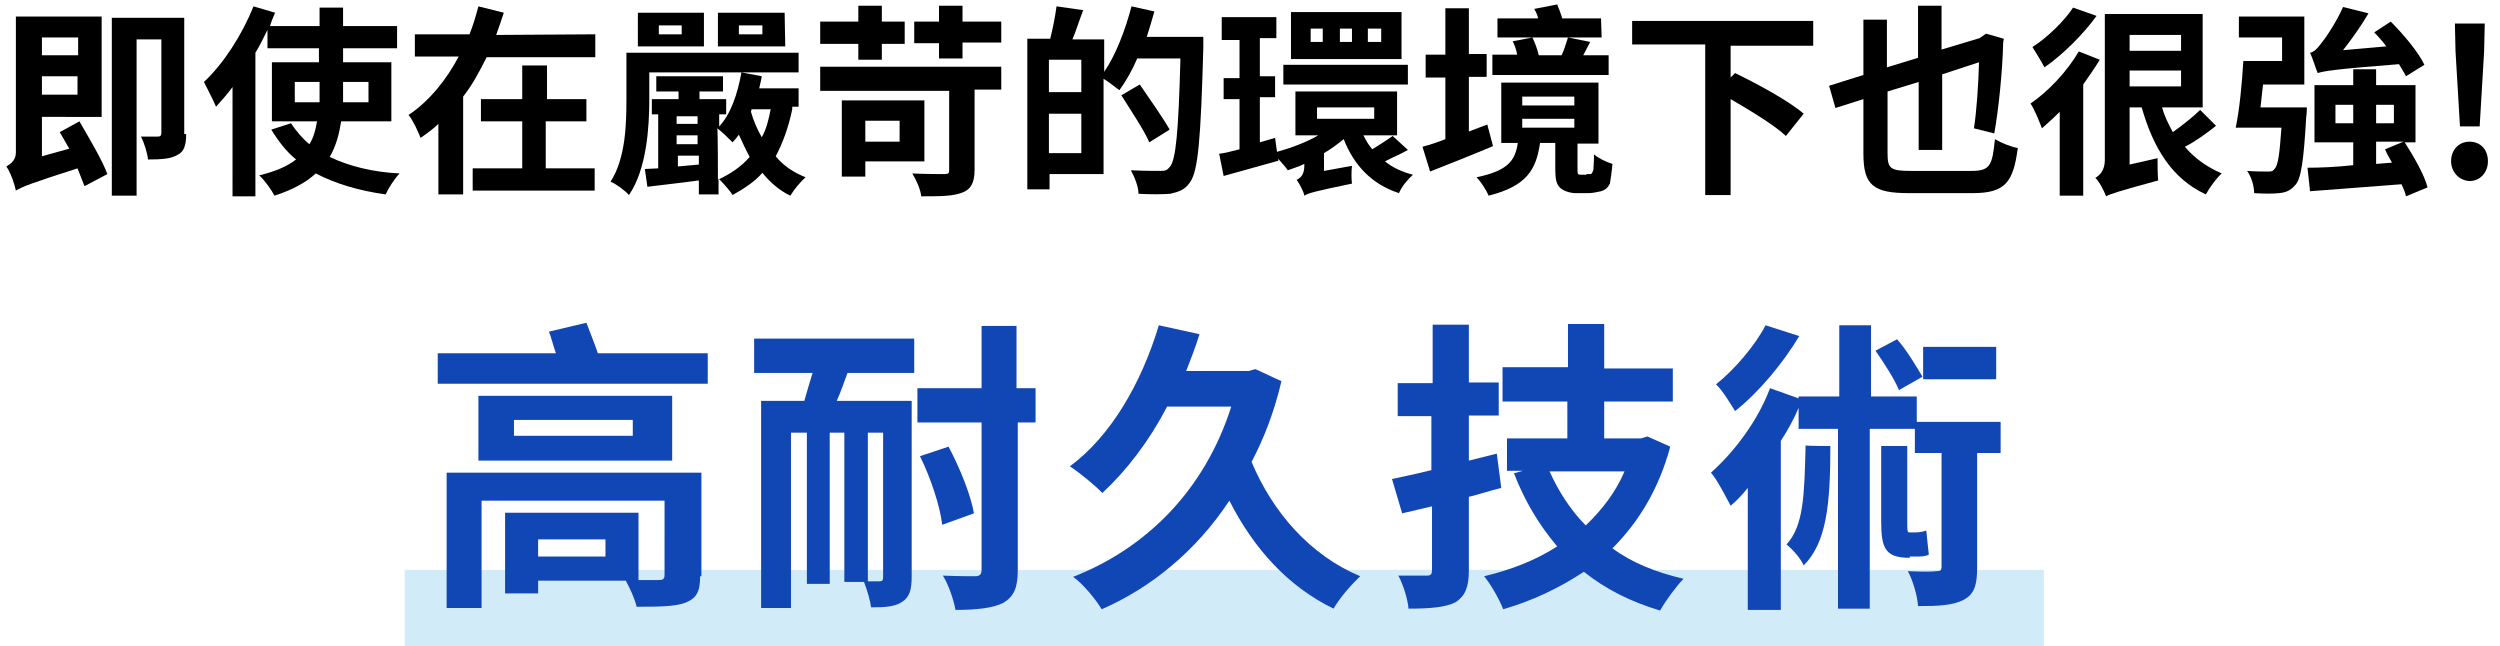 <?xml version="1.0" encoding="utf-8"?>
<!-- Generator: Adobe Illustrator 26.0.3, SVG Export Plug-In . SVG Version: 6.00 Build 0)  -->
<svg version="1.1" id="head-block-04_sp.svg" xmlns="http://www.w3.org/2000/svg" xmlns:xlink="http://www.w3.org/1999/xlink"
	 x="0px" y="0px" viewBox="0 0 393.5 101.7" style="enable-background:new 0 0 393.5 101.7;" xml:space="preserve">
<style type="text/css">
	.st0{opacity:0.2;fill:#1E9FE0;enable-background:new    ;}
	.st1{fill:#1147B4;}
</style>
<rect id="長方形_978" x="63.7" y="89.7" class="st0" width="258" height="13"/>
<g>
	<path class="st1" d="M111.4,55.6v4.8H68.9v-4.8h18.6c-0.4-1.1-0.7-2.4-1.1-3.4l5.9-1.4c0.6,1.6,1.3,3.3,1.8,4.8
		C94.1,55.6,111.4,55.6,111.4,55.6z M110.2,90.7c0,2.5-0.6,3.5-2.4,4.2c-1.7,0.6-4.4,0.6-7.6,0.6c-0.3-1.3-1-2.8-1.7-4.1H84.7v2
		h-5.2V80.7h21v10.6h-0.7c1.7,0,3.4,0,3.8,0c0.7,0,1-0.1,1-0.8V78.8H75.8v16.9h-5.5V74.4h40.1v16.3H110.2z M105.7,72.5H75.3V62.3
		h30.5v10.2H105.7z M99.6,66.1H80.9v2.5h18.7C99.6,68.6,99.6,66.1,99.6,66.1z M95.4,84.9H84.7v2.7h10.6v-2.7H95.4z"/>
	<path class="st1" d="M118.7,53.3h25.2v5.4h-10.5c-0.6,1.6-1.1,3.1-1.7,4.4h11.8v27.6c0,2.1-0.3,3.3-1.6,4.1
		c-1.1,0.7-2.7,0.8-4.8,0.8c-0.1-1-0.6-2.7-1.1-4h-3.1V68.1h-2.3v23.8H127V68.1h-2.5v27.6h-4.7V63.1h6.8c0.4-1.4,0.8-2.8,1.3-4.4
		h-9.2L118.7,53.3C118.7,53.3,118.7,53.3,118.7,53.3z M138.9,68.1h-2.3v23.4c0.8,0,1.6,0,1.8,0c0.4,0,0.6-0.1,0.6-0.6V68.1H138.9z
		 M163.2,66.5h-3v23.2c0,2.8-0.6,4.2-2.3,5.2c-1.6,0.8-4.1,1.1-7.5,1.1c-0.3-1.6-1.1-4-2-5.4c2.3,0.1,4.4,0.1,5.1,0.1s1-0.3,1-1
		V66.5h-10.1v-5.4h10.1v-9.8h5.5v9.8h3v5.4H163.2z M149.3,70.3c1.8,3.4,3.5,7.6,4,10.5l-5,1.8c-0.3-2.8-1.8-7.4-3.5-10.8L149.3,70.3
		z"/>
	<path class="st1" d="M201.7,60c-1.1,4.7-2.7,8.9-4.7,12.7c3.3,7.9,9.2,14.7,17.1,18c-1.4,1.3-3.3,3.5-4.2,5.1
		c-7.2-3.5-12.6-9.5-16.4-17c-5.2,7.9-12.3,13.7-20.1,17.1c-0.8-1.4-3-4.1-4.5-5.1c11.5-4.5,20.7-13.6,24.9-26.8h-10.1
		c-2.8,5.4-6.4,10.1-10.2,13.6c-1-1.1-3.7-3.3-5.1-4.2c6.5-4.8,11.3-13.2,14-22.2l6.4,1.4c-0.6,2-1.4,4-2.1,5.8h9.8l1.1-0.3
		L201.7,60z"/>
	<path class="st1" d="M236.3,76.8c-1.7,0.4-3.4,1-5.1,1.4v11.5c0,2.8-0.6,4.1-2.1,5.1c-1.6,0.8-4,1-7.4,1c-0.1-1.4-0.8-3.7-1.6-5.2
		c1.8,0,3.8,0,4.5,0s0.8-0.3,0.8-1v-9.9l-4.7,1.1l-1.6-5.4c1.8-0.4,3.8-0.8,6.2-1.4v-8.5H220v-5.2h5.5v-9.2h5.7v9.1h4.7v5.2h-4.7
		v7.1l4.4-1.1L236.3,76.8z M262.9,70.3c-1.8,6.7-5,11.9-9.1,16c3.1,2.3,6.9,3.8,11.2,4.8c-1.1,1.1-2.8,3.4-3.7,5
		c-4.7-1.4-8.6-3.4-12-6.1c-3.8,2.5-7.9,4.5-12.7,5.9c-0.6-1.6-2-4-3-5.2c4.2-1,8.1-2.5,11.5-4.7c-2.8-3.3-5.1-7.1-6.8-11.5l1.4-0.4
		h-2.5V69h9.5v-5.8h-10.2v-5.4h10.3V51h5.7v7h10.8v5.2h-10.8V69h5.8l1-0.3L262.9,70.3z M243.9,74.2c1.4,3.1,3.3,6.1,5.7,8.5
		c2.5-2.4,4.7-5.2,6.1-8.5H243.9z"/>
	<path class="st1" d="M314.9,71.3h-3.7v18c0,2.7-0.4,4.2-2.1,5.1s-4,1-7.2,1c-0.1-1.6-0.8-4-1.6-5.5c2,0.1,4,0.1,4.5,0
		c0.6,0,0.8-0.1,0.8-0.7V71.3h-4.2v-3.8h-7.1v28.3h-5V67.5h-6.2v-3.3c-0.7,1.7-1.7,3.5-2.8,5.2V96h-5.2V76.8c-0.8,1-1.8,2.1-2.7,2.8
		c-0.6-1.1-2.1-4.1-3.1-5.2c3.7-3.3,7.4-8.2,9.3-13.3l4.5,1.6v-0.3h6.4V51.2h5v11.2h7.2v4h13.2L314.9,71.3L314.9,71.3z M283.2,52.9
		c-2.5,4.2-6.4,8.9-10.1,11.8c-0.7-1.1-2-3.3-3-4.2c3-2.4,6.2-6.2,7.8-9.3L283.2,52.9z M288.1,70.2c0,9.2-0.6,15.2-4.2,18.8
		c-0.4-1-1.7-2.5-2.7-3.3c2.7-3,2.8-7.6,3-15.6C284.2,70.2,288.1,70.2,288.1,70.2z M298.9,61.4c-0.7-1.7-2.3-4.2-3.7-6.2l3.4-1.8
		c1.6,1.8,3.1,4.4,4,5.9L298.9,61.4z M300.6,87.8c-3.8,0-4.5-1.4-4.5-5.7V70.2h4.1v11.9c0,1.3,0,1.7,0.3,1.7h1.1
		c0.4,0,1.1-0.1,1.6-0.3c0.1,1,0.3,3,0.4,3.8c-0.6,0.3-1.3,0.3-2,0.3h-1V87.8z M314.2,59.7h-11.5v-5.1h11.5V59.7z"/>
</g>
<g>
	<path d="M12.5,19.1c1.5,2.6,3.6,6.1,4.4,8.3l-3.6,1.9c-0.3-0.8-0.7-1.8-1.1-2.8c-7.5,2.4-8.7,2.9-9.7,3.5c-0.2-1-0.8-2.8-1.5-3.8
		c0.7-0.4,1.5-1,1.5-2.2V2.6H16v15.8H6.6v6.2l4.3-1.2c-0.6-1-1-1.8-1.5-2.6L12.5,19.1z M6.6,5.9v2.8h5.7V5.9H6.6z M12.2,14.9V12H6.6
		v2.9H12.2z M29.3,21.1c0,1.7-0.3,2.8-1.4,3.3c-1,0.6-2.5,0.7-4.6,0.7c-0.1-1-0.6-2.6-1.1-3.6c1.1,0,2.4,0,2.6,0
		c0.4,0,0.6-0.1,0.6-0.6V6.2h-3.9v24.6h-3.9v-28H29v18.3C29,21.1,29.3,21.1,29.3,21.1z"/>
	<path d="M53.7,19.1c-0.3,1.9-0.8,3.9-1.8,5.6c2.9,1.4,6.7,2.4,11,2.6c-0.8,0.8-1.8,2.4-2.2,3.3c-4.3-0.6-7.9-1.7-11-3.3
		c-1.5,1.4-3.7,2.6-6.5,3.5c-0.4-0.8-1.5-2.4-2.4-3.2c2.5-0.6,4.4-1.4,5.8-2.5c-1.5-1.2-2.8-2.9-3.9-4.7l3.1-1
		c0.8,1.2,1.8,2.4,2.9,3.3c0.7-1.1,1-2.4,1.2-3.6h-7.1V9.8h7.4V7.6h-8.1V4.7c-0.6,1.2-1.2,2.5-1.9,3.6v22.6h-3.6V13.7
		c-0.8,1.1-1.7,2.1-2.6,3.1c-0.4-1-1.4-2.9-1.9-3.9c3.1-2.9,6-7.4,7.8-11.9l3.4,1c-0.3,0.7-0.6,1.4-0.8,2.1h7.8V1.2H54v2.9h8.5v3.5
		H54v2.2h7.6v9.3H53.7z M50.3,16.1v-0.4v-2.8h-3.9v3.2H50.3z M54,12.9v2.8v0.4h4v-3.2C58,12.9,54,12.9,54,12.9z"/>
	<path d="M93.7,5.4V9H76.6c-1.1,2.2-2.2,4.3-3.7,6.2v15.4H69V19.5c-0.8,0.8-1.8,1.5-2.8,2.2c-0.4-1-1.2-2.8-1.9-3.6
		c3.3-2.2,6-5.6,7.9-9.2h-6.9V5.4h8.6c0.6-1.5,1-2.9,1.4-4.4l4,1c-0.4,1.2-0.8,2.4-1.2,3.5L93.7,5.4L93.7,5.4z M86.1,26.5h7.5V30
		H74.4v-3.5h7.8v-7.4h-6.5v-3.5h6.5v-5.3h3.9v5.3h6.2v3.5h-6.4v7.4H86.1z"/>
	<path d="M102.2,15.6c0,4.4-0.4,11-3.2,15.1c-0.6-0.7-2.1-1.8-2.9-2.1c2.4-3.7,2.5-9.2,2.5-13V8.3h27.1v3.1h-23.5V15.6z M110.8,7.3
		h-10.4V2h10.4V7.3z M124.7,17.2c-0.6,2.9-1.5,5.3-2.6,7.4c1.2,1.5,2.9,2.6,4.7,3.3c-0.8,0.7-1.8,1.9-2.4,2.9
		c-1.7-0.8-3.2-2.1-4.4-3.6c-1.2,1.4-2.9,2.5-4.7,3.5c-0.4-0.7-1.5-1.9-2.2-2.6v2.5H110v-2.2c-2.9,0.4-5.8,0.7-8.1,1l-0.4-2.8
		l2.1-0.1V18h-1v-2.4h4.2v-1.2h-3.5V12h10.5v2.4h-3.7v1.2h4.2V18h-1.1v1.9c1.8-1.9,2.9-5.1,3.5-8.5l3.2,0.6
		c-0.1,0.7-0.3,1.4-0.4,1.9h6.2v2.9h-1C124.7,16.8,124.7,17.2,124.7,17.2z M107.3,4h-3.6v1.4h3.6V4z M106.5,18.3v1.2h3.3v-1.2H106.5
		z M106.5,22.7h3.3v-1.4h-3.3V22.7z M110,25.9v-1.4h-3.3v1.7L110,25.9z M123.6,7.3H113V2h10.5L123.6,7.3L123.6,7.3z M113,28.3
		c2.1-1,3.7-2.1,5-3.6c-0.6-1.1-1.1-2.2-1.7-3.5c-0.3,0.4-0.6,0.8-1,1.2c-0.6-0.6-1.7-1.7-2.4-2.2C113,20.2,113,28.3,113,28.3z
		 M120,4h-3.7v1.4h3.7V4z M118.3,17.2l-0.1,0.4c0.4,1.4,1,2.8,1.7,4c0.7-1.2,1.1-2.8,1.4-4.4C121.2,17.2,118.3,17.2,118.3,17.2z"/>
	<path d="M135.1,6.9h-6V3.4h6V0.9h3.7v2.5h3.6v3.5h-3.6v2.5h-3.7V6.9z M129.1,10.5h28.5v3.6h-4.2v12.6c0,2.1-0.6,3.1-1.9,3.6
		c-1.5,0.6-3.6,0.6-6.5,0.6c-0.1-1.1-0.8-2.6-1.4-3.6c1.9,0.1,4.4,0.1,5,0.1c0.7,0,0.8-0.1,0.8-0.7V14.3h-20.3L129.1,10.5
		L129.1,10.5z M136.2,25.4v2.4h-3.7v-12h13v9.6C145.5,25.4,136.2,25.4,136.2,25.4z M136.2,19v3.3h5.4V19H136.2z M157.6,3.4v3.3h-6.1
		v2.5h-3.7V6.8h-3.9V3.4h3.9V0.9h3.7v2.5H157.6z"/>
	<path d="M189.4,5.9c0,0,0,1.2,0,1.7c-0.4,14.3-0.8,19.3-2.1,21.1c-0.8,1.2-1.8,1.5-3.1,1.8c-1.2,0.1-3.2,0.1-5,0
		c0-1.1-0.6-2.6-1.2-3.7c2.1,0.1,3.9,0.1,4.7,0.1c0.7,0,1-0.1,1.4-0.6c1-1,1.4-5.8,1.7-17.1H179c-0.8,1.9-1.8,3.6-2.8,5
		c-0.6-0.4-1.5-1.2-2.5-1.8v15h-8.5v2.4h-3.5V6.1h3.6c0.4-1.5,0.8-3.6,1-5.1l4.2,0.6c-0.6,1.5-1.1,3.2-1.7,4.6h5v5.1
		c1.8-2.6,3.3-6.5,4.3-10.3l3.6,0.8c-0.4,1.4-0.8,2.8-1.2,4h8.9L189.4,5.9L189.4,5.9z M170.2,9.4h-5.1v5.1h5.1V9.4z M170.2,24.1
		v-6.2h-5.1v6.2C165.1,24.1,170.2,24.1,170.2,24.1z M180.9,22.4c-0.8-1.9-2.9-5-4.4-7.4l2.9-1.7c1.5,2.2,3.7,5.3,4.7,7.1L180.9,22.4
		z"/>
	<path d="M221.6,23.6c-1.2,0.7-2.5,1.2-3.6,1.8c1.2,1,2.8,1.7,4.4,2.1c-0.8,0.7-1.8,1.9-2.2,2.9c-4.3-1.4-7.1-4.4-8.7-8.5
		c-1,0.8-1.9,1.5-3.1,2.2v2.8l4.4-0.8c-0.1,0.8-0.1,2.1,0,2.8c-5.8,1.2-6.9,1.5-7.5,1.9c-0.1-0.7-0.8-1.9-1.2-2.5
		c0.6-0.3,1.2-0.8,1.2-2.2v-0.3c-0.8,0.4-1.8,0.7-2.6,1c-0.4-0.6-1-1.2-1.5-1.8v0.3c-2.9,0.8-6.1,1.7-8.6,2.4l-0.7-3.5
		c1-0.1,1.9-0.4,3.2-0.7v-7.9h-2.5v-3.3h2.5v-6h-2.8V2.7h8.6V6h-2.6v6h2.4v3.3h-2.4v7.1l2.4-0.7l0.3,2.2c2.2-0.6,4.6-1.5,6.5-2.6
		h-3.6v-6.9h16v6.9h-5.3c0.4,0.8,0.8,1.5,1.4,2.2c1.1-0.7,2.4-1.5,3.2-2.1L221.6,23.6z M221.6,13.3H202v-3.1h19.6V13.3z M220.6,9.3
		h-17.4V1.9h17.4V9.3z M208.2,4.5h-1.9v2.1h1.9V4.5z M207.3,18.7h9v-1.8h-9V18.7z M212.8,4.5h-1.9v2.1h1.9V4.5z M217.4,4.5h-2.1v2.1
		h2.1V4.5z"/>
	<path d="M235,23c-3.3,1.4-6.9,2.8-9.9,4l-1.2-3.9c1.1-0.3,2.4-0.7,3.6-1.2v-9.7h-3.1V8.6h3.1V1.3h3.7v7.2h2.8v3.6h-2.8v8.6
		c1-0.4,1.9-0.7,2.9-1.1L235,23z M249.7,27.4c0.3,0,0.6,0,0.7,0s0.3-0.3,0.4-0.7c0-0.4,0.1-1.2,0.1-2.4c0.7,0.6,1.9,1.2,2.9,1.5
		c-0.1,1.2-0.3,2.5-0.4,3.1c-0.3,0.6-0.7,1-1.4,1.2c-0.4,0.1-1.4,0.3-1.9,0.3H248c-0.8,0-1.8-0.3-2.4-0.8c-0.6-0.6-0.8-1.2-0.8-3.2
		v-3.9h-2.4c-0.6,4.2-2.1,6.8-8.1,8.3c-0.3-0.8-1.2-2.2-1.9-2.9c4.9-1,6.1-2.6,6.5-5.4h-2.6V13h15.3v9.6h-3.3v4c0,0.4,0,0.7,0.1,0.8
		s0.3,0.1,0.6,0.1h0.7L249.7,27.4L249.7,27.4z M252.9,11.8h-18V8.6h3.9c-0.1-0.7-0.4-1.5-0.7-2.1l3.1-0.6c0.4,0.8,0.8,1.9,1,2.8h3.6
		c0.4-0.8,0.7-1.9,1-2.8l3.5,0.7c-0.4,0.7-0.7,1.4-1.1,2.1h4v3.1C253.2,11.8,252.9,11.8,252.9,11.8z M252.1,5.9h-16.4v-3h6.4
		c-0.1-0.6-0.4-1.1-0.6-1.5l3.6-0.7c0.3,0.7,0.6,1.5,0.8,2.2h6.1L252.1,5.9L252.1,5.9z M239.6,16.6h8.2v-1.4h-8.2V16.6z M239.6,20.1
		h8.2v-1.4h-8.2V20.1z"/>
	<path d="M272.4,7.2v5l0.7-0.7c3.5,1.7,8.5,4.4,10.8,6.4l-2.8,3.5c-1.8-1.7-5.6-4-8.7-5.8v15.1h-4V7h-11.5V3.3h28.5v3.9
		C285.3,7.2,272.4,7.2,272.4,7.2z"/>
	<path d="M310.3,26.9c2.9,0,3.3-0.8,3.7-5c1,0.6,2.5,1.2,3.6,1.4c-0.7,5.3-1.9,7.1-7.1,7.1h-10c-5.6,0-7.2-1.2-7.2-6.2v-8.6
		l-4.4,1.4l-1-3.5l5.4-1.7V3.1h3.7v7.5l4.9-1.5V0.9h3.7v6.9l6-1.8l1-0.7l2.8,0.8l-0.1,0.6c-0.1,4.4-0.7,10.4-1.4,14.3l-3.2-0.8
		c0.4-2.6,0.7-6.7,0.8-10.4l-5.8,1.9v11.9H302V12.9l-4.9,1.5v9.7c0,2.4,0.4,2.8,3.6,2.8C300.7,26.9,310.3,26.9,310.3,26.9z"/>
	<path d="M330.5,9.4c-0.7,1.2-1.7,2.6-2.6,3.9v17.5h-3.7V17.6c-1,1-1.9,1.8-2.8,2.6c-0.3-0.8-1.2-3.1-1.8-3.9
		c2.8-1.9,5.8-5.1,7.6-8.2L330.5,9.4z M330,2.5c-2.1,2.9-5.3,6.1-8.2,8.1c-0.4-0.8-1.4-2.4-1.9-3.2c2.4-1.5,5.1-4.2,6.4-6.2L330,2.5
		z M348.8,19.8c-1.5,1.2-3.3,2.5-4.9,3.3c1.5,1.8,3.5,3.2,5.8,4.2c-0.8,0.7-1.9,2.2-2.5,3.3c-5.4-2.5-8.3-7.4-10.1-13.7h-1.9v9
		l4.4-1c0,1.1,0,2.6,0.1,3.5c-6.2,1.7-7.5,2.1-8.2,2.5c-0.3-0.8-1.1-2.4-1.7-2.9c0.7-0.4,1.5-1.2,1.5-2.8v-23h15.4v14.7h-6.4
		c0.4,1.4,1,2.6,1.7,3.9c1.4-1,3.2-2.4,4.3-3.5L348.8,19.8z M335.2,5.5V8h8.1V5.5H335.2z M335.2,13.6h8.1v-2.5h-8.1V13.6z"/>
	<path d="M363.1,16.9c0,0,0,1-0.1,1.5c-0.4,6.9-0.8,9.9-1.8,10.8c-0.7,0.8-1.4,1.1-2.5,1.2c-0.8,0.1-2.4,0.1-3.9,0
		c0-1.1-0.4-2.5-1.1-3.5c1.2,0.1,2.6,0.1,3.2,0.1s0.8,0,1.1-0.4c0.6-0.6,0.8-2.4,1.1-6.5h-7.2c0.6-2.8,1-7.1,1.2-10.5h6.1V5.9h-6.8
		V2.6h10.3v10.7h-6.5c-0.1,1.2-0.3,2.5-0.4,3.6H363.1z M378.7,30.9c-0.1-0.6-0.4-1.2-0.7-1.9c-5.1,0.4-10.5,0.8-14.4,1.1l-0.4-3.7
		c1.9,0,4.4-0.1,7.2-0.4v-3.6h-6.1v-9h6.1v-2.5h3.6v2.5h6.2v9h-1.7c1.4,2.2,3.1,5.1,3.6,7.1L378.7,30.9z M378.7,12
		c-0.3-0.6-0.7-1.2-1.1-1.9c-10.3,0.8-11.8,1.1-12.8,1.4c-0.3-0.7-0.8-2.4-1.2-3.2c0.6-0.1,1.1-0.6,1.7-1.4c0.6-0.7,2.4-3.3,3.5-5.8
		l4,1c-1.1,1.9-2.6,4-4,5.8l6.8-0.6c-0.6-0.8-1.2-1.5-1.9-2.2l2.6-1.7c1.9,1.9,4.3,4.7,5.3,6.8L378.7,12z M370.4,19.4v-2.9h-2.8v2.9
		H370.4z M374,16.5v2.9h2.8v-2.9H374z M376.5,25.6c-0.4-0.7-0.8-1.4-1.1-2.1l2.9-1.2H374v3.5L376.5,25.6z"/>
	<path d="M385.8,25.4c0-1.8,1.2-3.1,2.9-3.1c1.7,0,2.9,1.2,2.9,3.1c0,1.7-1.2,3.1-2.9,3.1C387,28.4,385.8,27,385.8,25.4z M386.5,8.1
		l-0.1-4.4h4.7L391,8.1l-0.7,11.8h-3.1L386.5,8.1z"/>
</g>
</svg>
